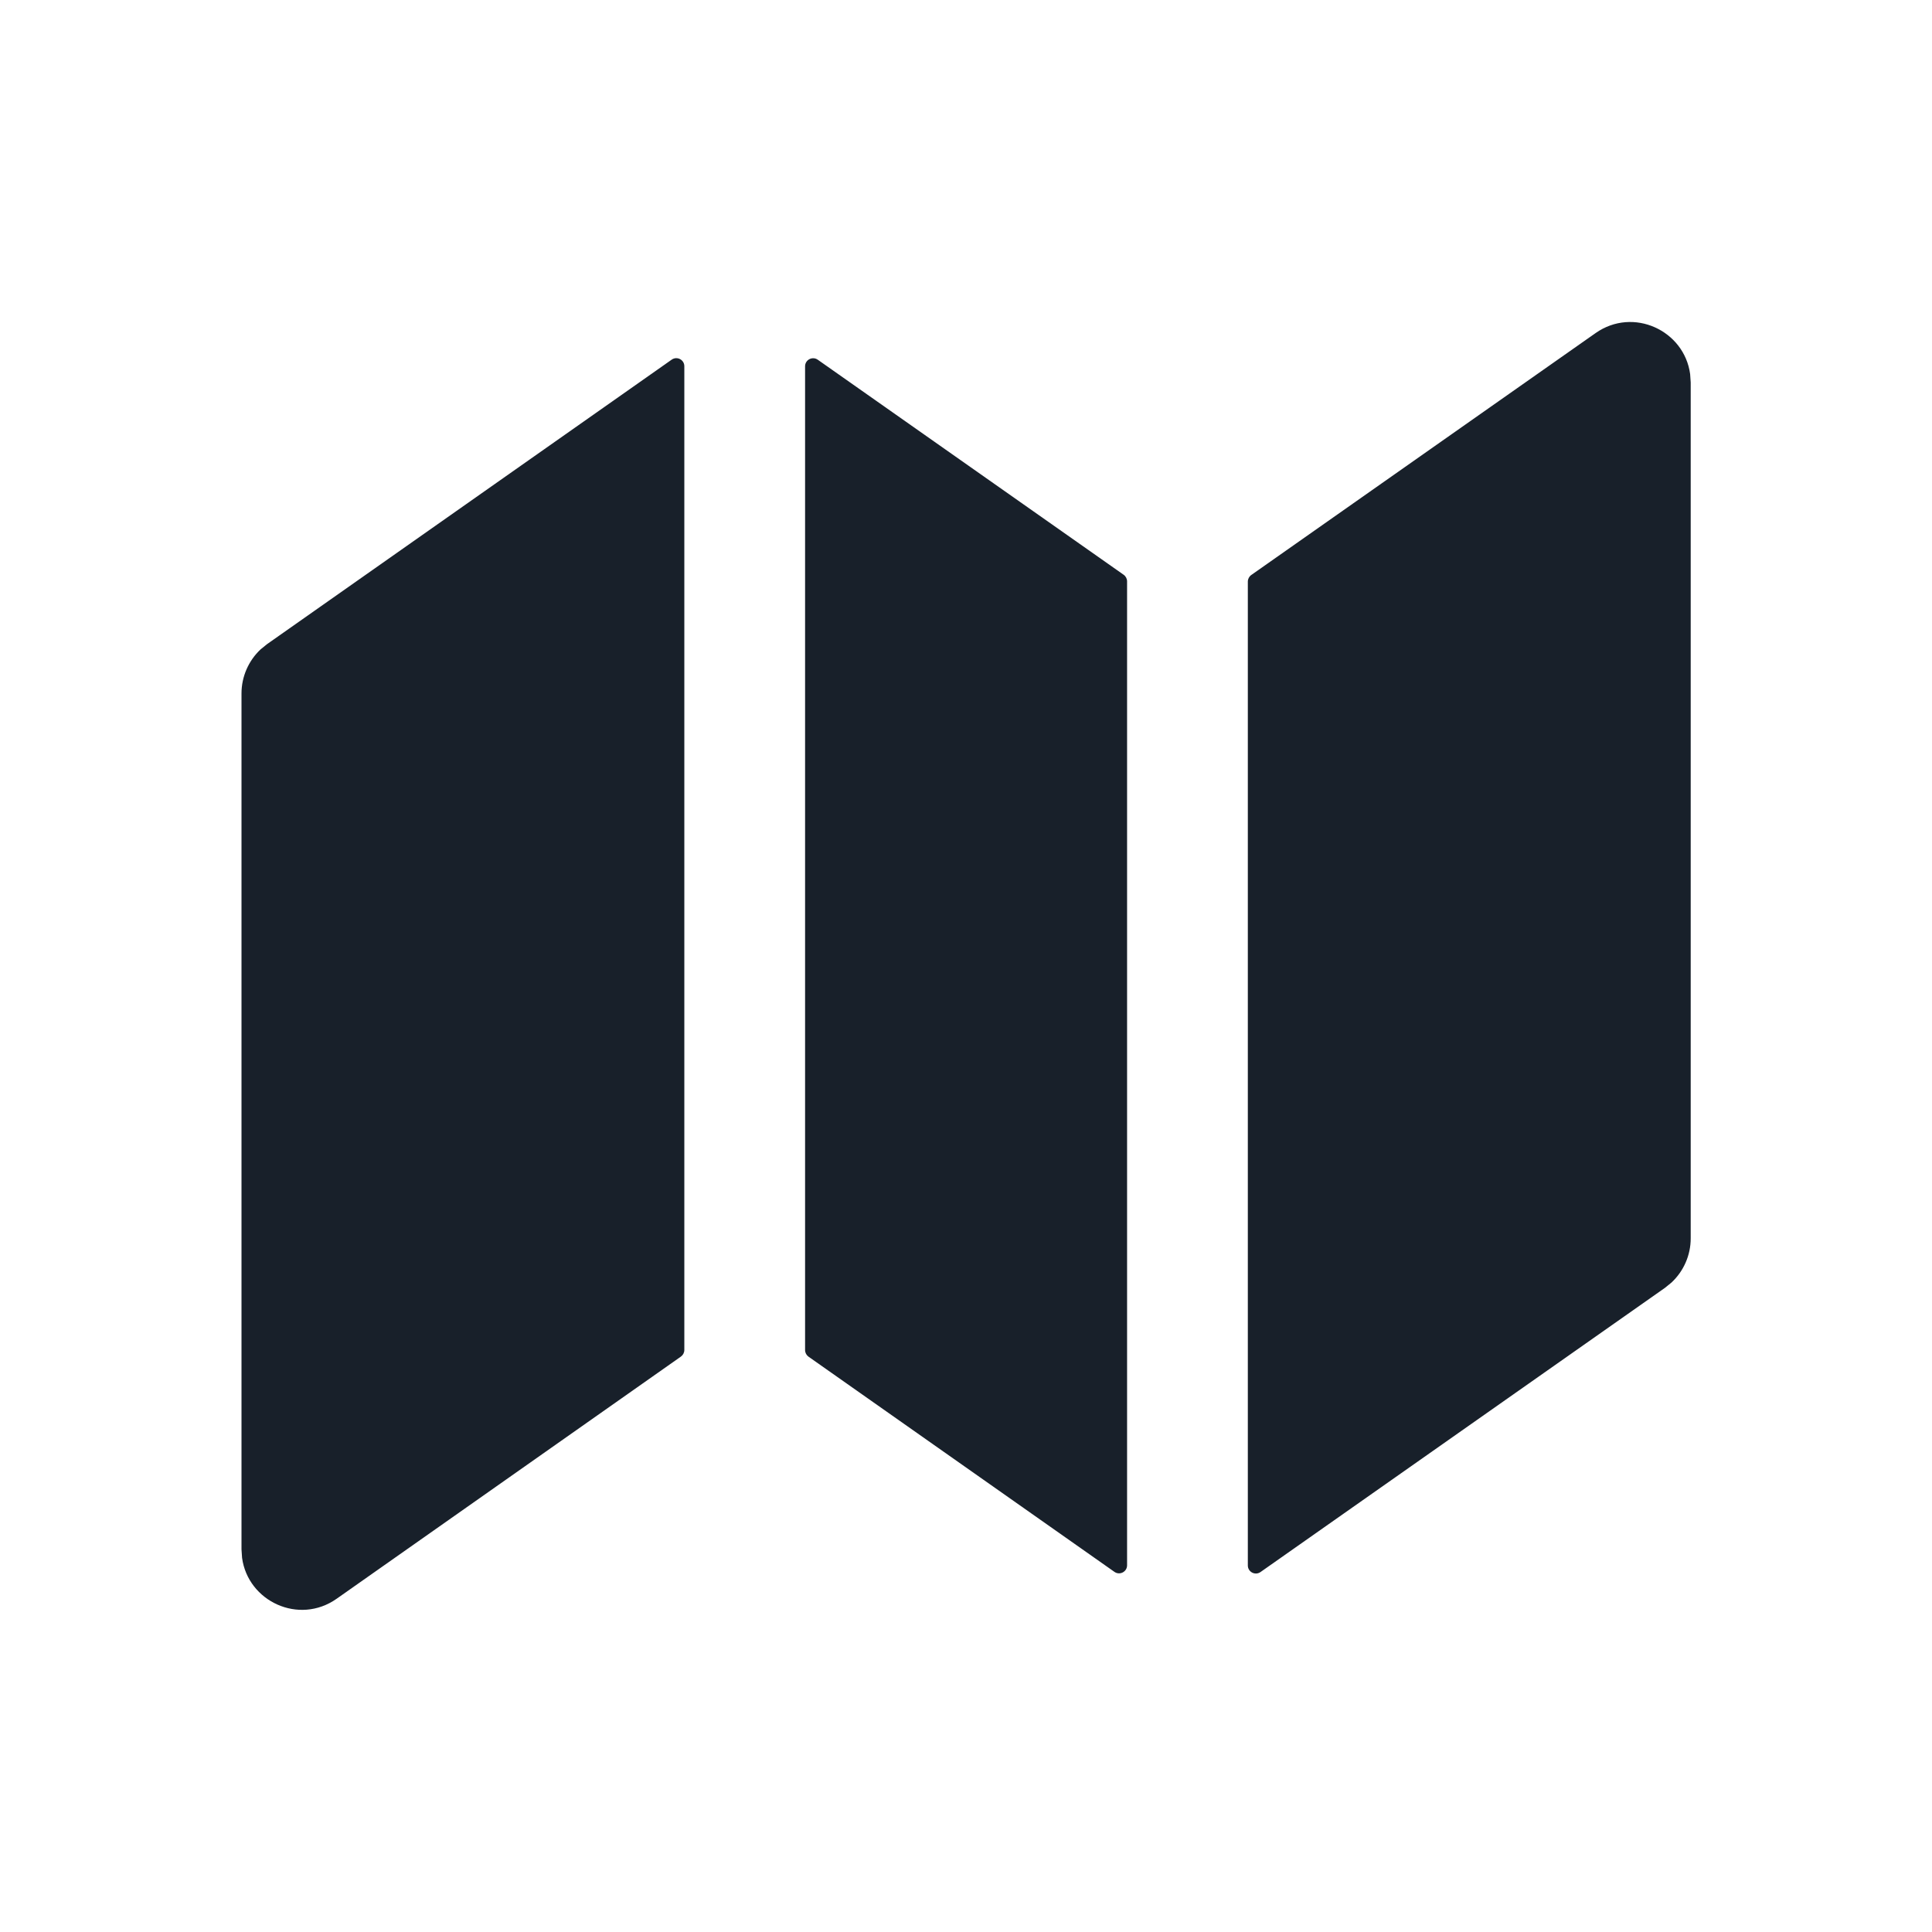 <svg width="48" height="48" viewBox="0 0 48 48" fill="none" xmlns="http://www.w3.org/2000/svg">
<g clip-path="url(#clip0_3750_8834)">
<path d="M16.687 8.936C16.82 8.842 17.002 8.937 17.002 9.099V33.54C17.002 33.605 16.97 33.666 16.917 33.704L8.363 39.721C7.427 40.379 6.16 39.787 6.014 38.703L6 38.494V17.229C6 16.81 6.175 16.414 6.476 16.132L6.637 16.002L16.687 8.936ZM41.991 9.294L42.005 9.503V30.768C42.005 31.186 41.83 31.582 41.528 31.864L41.367 31.995L31.317 39.057C31.184 39.15 31.002 39.055 31.002 38.893V14.45C31.002 14.385 31.034 14.324 31.087 14.286L39.642 8.275C40.578 7.618 41.845 8.209 41.991 9.294ZM20.002 9.101C20.002 8.939 20.184 8.844 20.317 8.937L27.917 14.28C27.97 14.318 28.002 14.379 28.002 14.444V38.889C28.002 39.051 27.819 39.146 27.687 39.052L20.087 33.706C20.034 33.668 20.002 33.607 20.002 33.542V9.101Z" fill="#18202A"/>
</g>
<defs>
<clipPath id="clip0_3750_8834">
<rect width="48" height="48" fill="white"/>
</clipPath>
</defs>
</svg>
